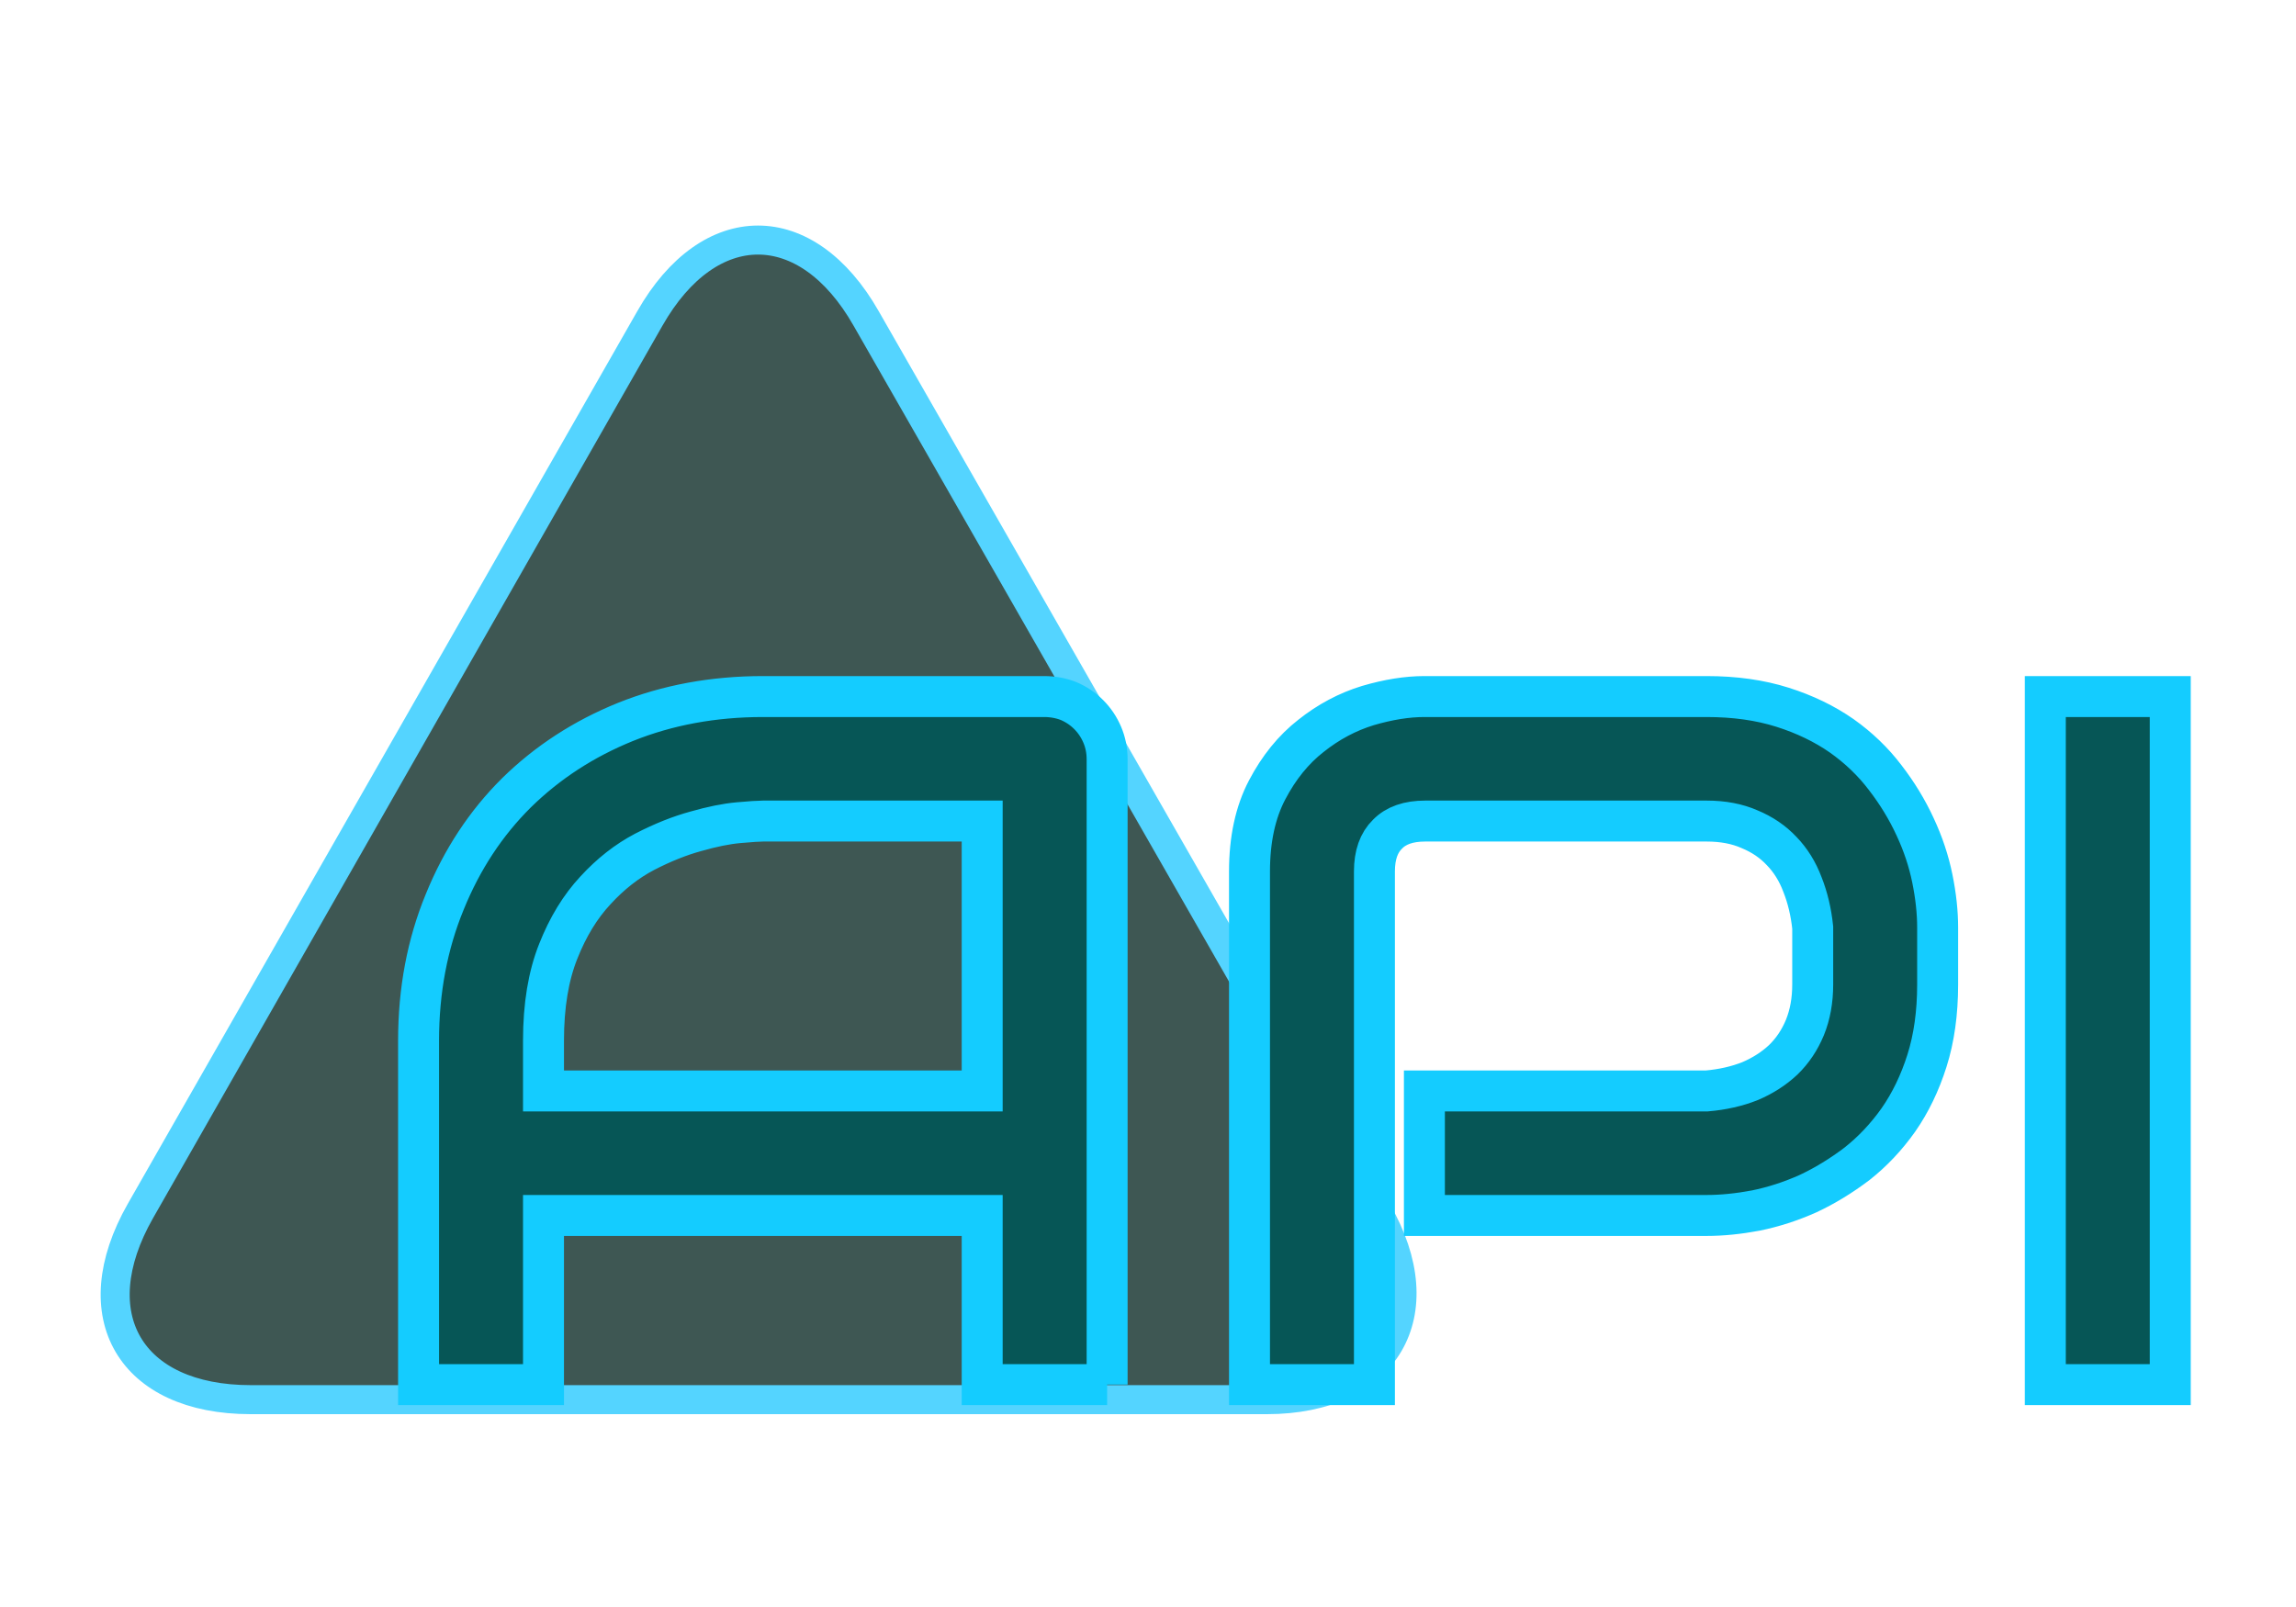 <?xml version="1.0" encoding="utf-8"?>
<svg id="master-artboard" viewBox="0 0 1400 980" xmlns="http://www.w3.org/2000/svg" width="1400px" height="980px" version="1.1" style="shape-rendering:geometricPrecision; text-rendering:geometricPrecision; image-rendering:optimizeQuality; fill-rule:evenodd; clip-rule:evenodd"><defs><path id="a" d="M44.5 20H24v8.5h11.8C34.7 33.9 30.1 37 24 37c-7.2 0-13-5.8-13-13s5.8-13 13-13c3.1 0 5.9 1.1 8.1 2.9l6.4-6.4C34.6 4.1 29.6 2 24 2 11.8 2 2 11.8 2 24s9.8 22 22 22c11 0 21-8 21-22 0-1.3-.2-2.7-.5-4z"/></defs><rect id="ee-background" x="0" y="0" width="1400" height="980" style="fill: white; fill-opacity: 0; pointer-events: none;"/>
 
<g transform="matrix(1, 0, 0, 1, 22.029, -8.812)"><g transform="matrix(1, 0, 0, 1, -48.465, 0)"><g transform="matrix(2.303, 0, 0, 2.303, -1743.208, -1157.737)"><g><g transform="matrix(1, 0, 0, 1, 85, 25)"><g transform="matrix(1, 0, 0, 1, 0, 0)"><g transform="matrix(3.843, 0, 0, 3.843, -1044.892, -777.272)"><g id="g-1" transform="matrix(1, 0, 0, 1, 0, 0)">
	<path class="st0" d="M509.4,349.5c-4.1-7.2-10.8-7.2-14.9,0L459.4,411c-4.1,7.2-0.7,13,7.6,13h70c8.2,0,11.7-5.9,7.6-13&#10;&#9;&#9;L509.4,349.5z" style="fill: rgb(62, 87, 83); stroke: rgb(84, 212, 255); stroke-width: 2;"/>
</g></g><path d="M 1005.091 283 L 1002.041 283 L 1002.041 278.87 L 991.331 278.87 L 991.331 283 L 988.281 283 L 988.281 274.6 C 988.281 273.373 988.495 272.243 988.921 271.21 C 989.341 270.177 989.925 269.29 990.671 268.55 C 991.425 267.81 992.311 267.233 993.331 266.82 C 994.358 266.407 995.478 266.2 996.691 266.2 L 1003.551 266.2 C 1003.765 266.2 1003.965 266.237 1004.151 266.31 C 1004.338 266.39 1004.501 266.5 1004.641 266.64 C 1004.781 266.78 1004.891 266.943 1004.971 267.13 C 1005.051 267.317 1005.091 267.517 1005.091 267.73 L 1005.091 283 M 991.331 275.83 L 1002.041 275.83 L 1002.041 269.24 L 996.691 269.24 C 996.591 269.24 996.391 269.253 996.091 269.28 C 995.791 269.307 995.445 269.377 995.051 269.49 C 994.658 269.597 994.241 269.763 993.801 269.99 C 993.368 270.217 992.968 270.53 992.601 270.93 C 992.228 271.33 991.925 271.827 991.691 272.42 C 991.451 273.02 991.331 273.747 991.331 274.6 L 991.331 275.83 ZM 1025.367 273.23 C 1025.367 273.923 1025.28 274.543 1025.107 275.09 C 1024.934 275.637 1024.7 276.12 1024.407 276.54 C 1024.114 276.953 1023.777 277.31 1023.397 277.61 C 1023.01 277.903 1022.61 278.147 1022.197 278.34 C 1021.777 278.527 1021.354 278.663 1020.927 278.75 C 1020.5 278.83 1020.1 278.87 1019.727 278.87 L 1012.837 278.87 L 1012.837 275.83 L 1019.727 275.83 C 1020.114 275.797 1020.467 275.717 1020.787 275.59 C 1021.1 275.457 1021.37 275.283 1021.597 275.07 C 1021.824 274.85 1022 274.587 1022.127 274.28 C 1022.254 273.967 1022.317 273.617 1022.317 273.23 L 1022.317 271.84 C 1022.277 271.46 1022.194 271.11 1022.067 270.79 C 1021.947 270.47 1021.777 270.197 1021.557 269.97 C 1021.344 269.743 1021.084 269.567 1020.777 269.44 C 1020.477 269.307 1020.127 269.24 1019.727 269.24 L 1012.857 269.24 C 1012.45 269.24 1012.144 269.347 1011.937 269.56 C 1011.724 269.767 1011.617 270.07 1011.617 270.47 L 1011.617 283 L 1008.567 283 L 1008.567 270.47 C 1008.567 269.69 1008.71 269.027 1008.997 268.48 C 1009.284 267.933 1009.64 267.493 1010.067 267.16 C 1010.494 266.82 1010.957 266.573 1011.457 266.42 C 1011.957 266.273 1012.417 266.2 1012.837 266.2 L 1019.727 266.2 C 1020.414 266.2 1021.03 266.287 1021.577 266.46 C 1022.124 266.633 1022.607 266.867 1023.027 267.16 C 1023.44 267.453 1023.794 267.793 1024.087 268.18 C 1024.38 268.56 1024.624 268.96 1024.817 269.38 C 1025.01 269.793 1025.15 270.213 1025.237 270.64 C 1025.324 271.067 1025.367 271.467 1025.367 271.84 L 1025.367 273.23 ZM 1031.046 283 L 1027.996 283 L 1027.996 266.2 L 1031.046 266.2 L 1031.046 283 Z" transform="matrix(10.845, 0, 0, 10.845, -9923.676, -2220.958)" style="fill: rgb(6, 86, 86); white-space: pre; color: rgb(51, 51, 51); stroke: rgb(20, 204, 255);"/></g></g></g></g></g></g></svg>